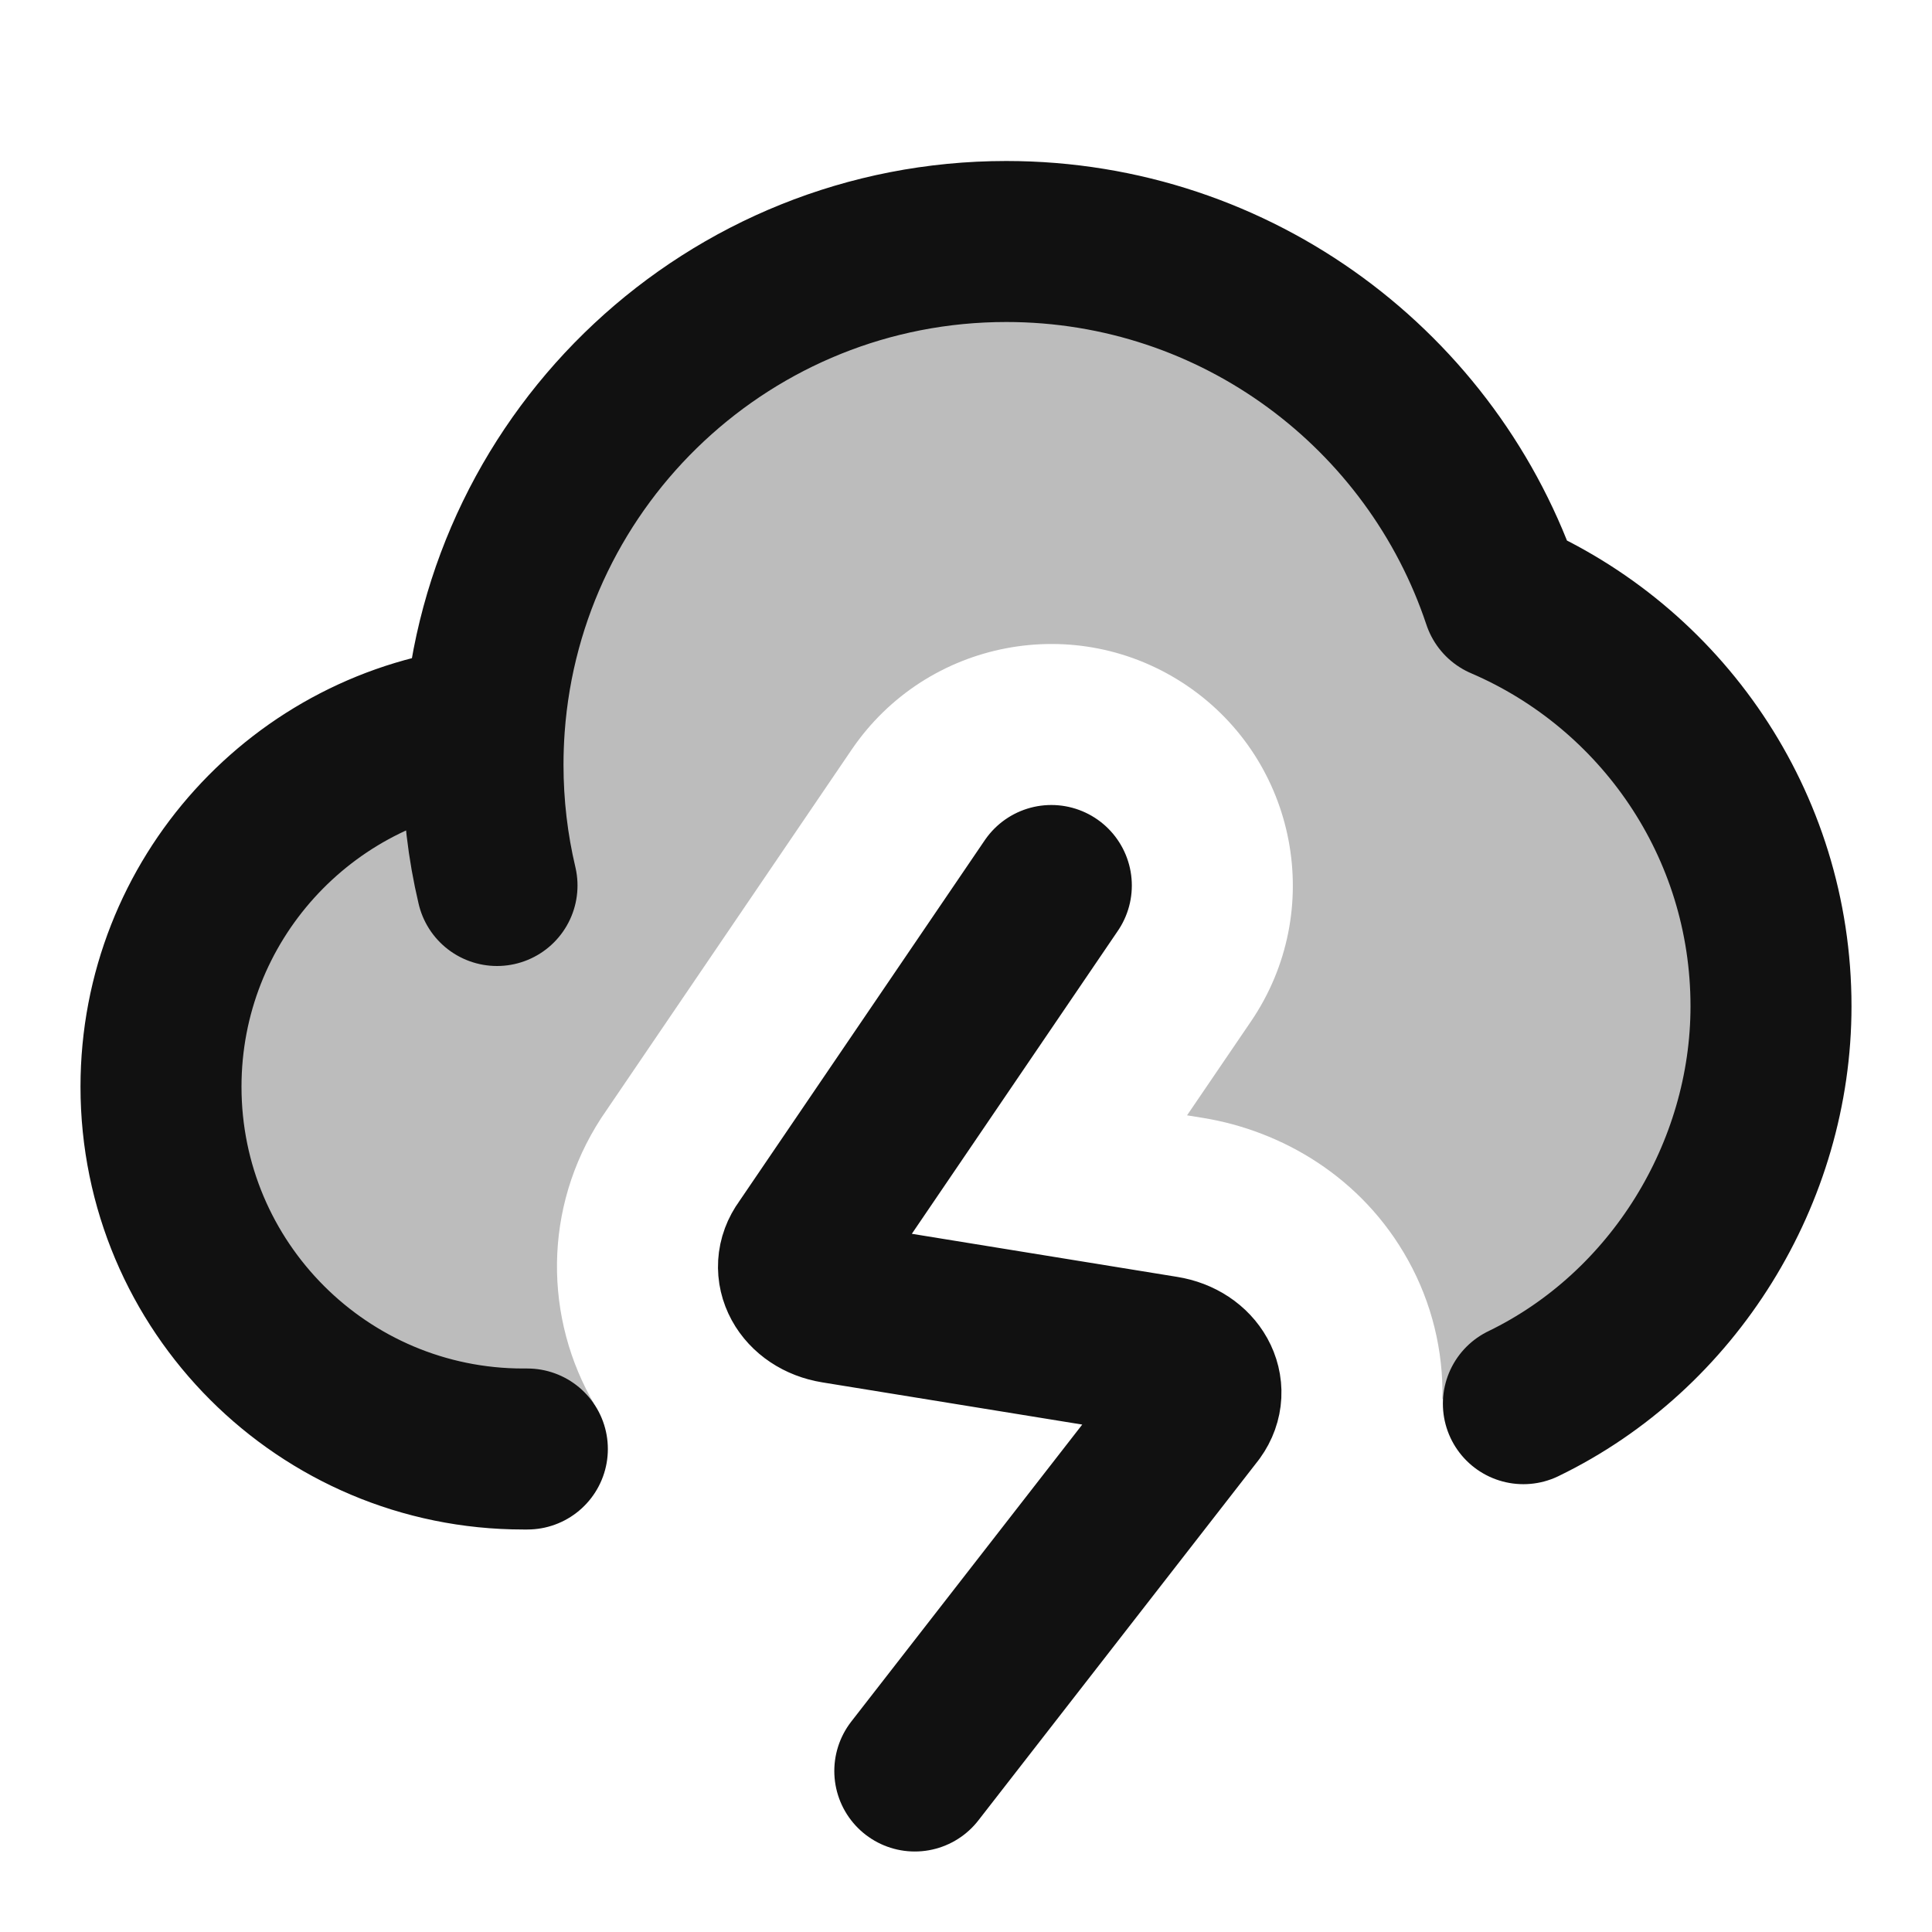 <svg width="24" height="24" viewBox="0 0 24 24" fill="none" xmlns="http://www.w3.org/2000/svg">
<path opacity="0.28" d="M18.339 17.685L17.918 17.376C17.931 16.776 17.784 16.181 17.492 15.655C16.919 14.621 15.922 14.046 14.944 13.887L14.746 13.855L15.541 12.687C16.472 11.317 16.117 9.451 14.747 8.519C13.377 7.588 11.511 7.943 10.579 9.313L7.538 13.786C6.766 14.883 6.737 16.264 7.334 17.358C7.348 17.383 7.362 17.408 7.376 17.432L6.96 18H6.5C4.015 18 2 15.985 2 13.5C2 11.178 3.759 9.267 6.017 9.026C6.26 5.657 9.07 3 12.5 3C15.371 3 17.808 4.862 18.668 7.444C20.628 8.285 22 10.232 22 12.5C22 14.893 20.472 16.928 18.339 17.685Z" fill="#111111"/>
<path d="M13.06 11L10 15.5C9.799 15.772 9.99 16.123 10.374 16.185L14.464 16.849C14.845 16.91 15.037 17.257 14.841 17.529L11.364 22M6.017 9.026C6.006 9.182 6 9.34 6 9.5C6 10.016 6.06 10.518 6.174 11M6.017 9.026C3.759 9.267 2 11.178 2 13.5C2 15.985 4.015 18 6.5 18H6.551M6.017 9.026C6.26 5.657 9.07 3 12.5 3C15.371 3 17.808 4.862 18.668 7.444C20.628 8.285 22 10.232 22 12.5C22 14.57 20.791 16.533 18.924 17.437" stroke="#111111" stroke-width="2" stroke-linecap="round" stroke-linejoin="round"/>
</svg>
